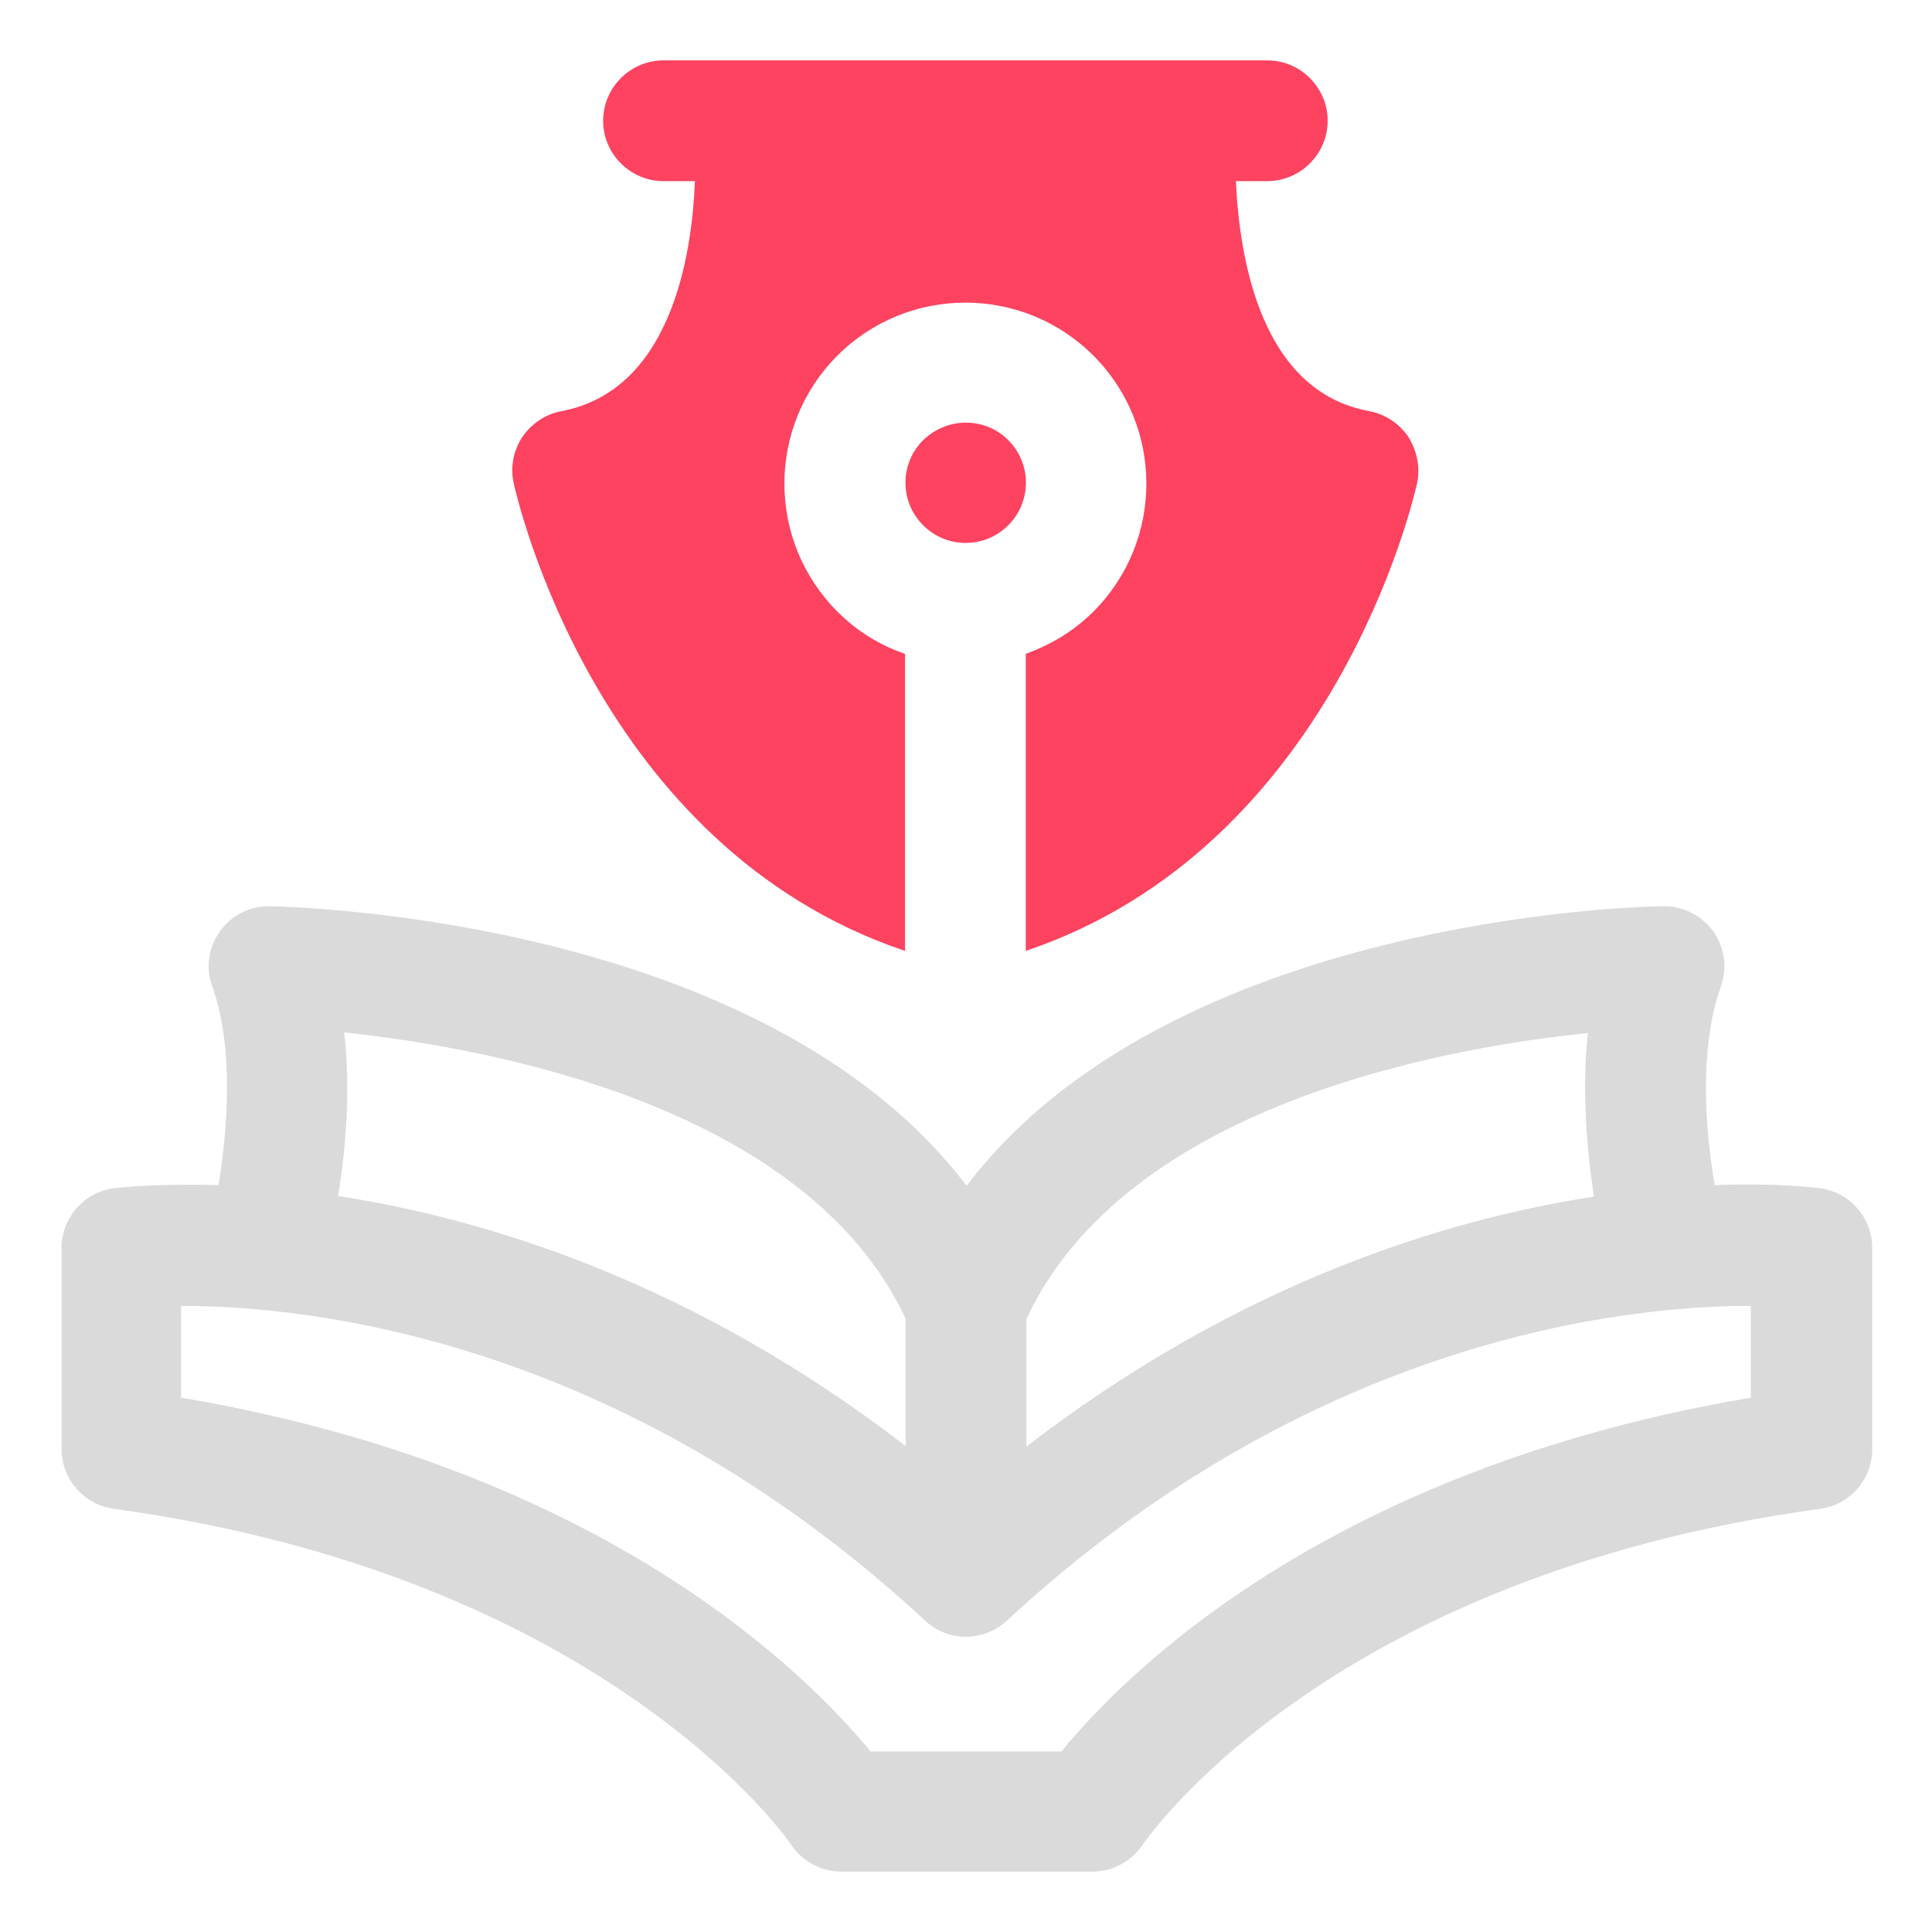 <?xml version="1.0" encoding="UTF-8"?>
<svg id="OBJECT" xmlns="http://www.w3.org/2000/svg" viewBox="0 0 32 32">
  <defs>
    <style>
      .cls-1 {
        fill: #FD4360;
      }

      .cls-1, .cls-2 {
        stroke-width: 0px;
      }

      .cls-2 {
        fill: #dadada;
      }
    </style>
  </defs>
  <path class="cls-2" d="m30.14,19.68c-.09-.01-.72-.09-1.74-.05-.22-1.3-.19-2.47.1-3.28.11-.31.07-.65-.12-.92-.19-.26-.49-.42-.81-.42h-.02c-.36,0-8.16.18-11.54,4.63-3.38-4.45-11.18-4.62-11.54-4.63h-.02c-.32,0-.63.16-.81.42-.19.27-.24.61-.12.92.29.81.31,1.98.1,3.28-1.01-.03-1.65.04-1.74.05-.49.07-.86.49-.86.99v3.33c0,.5.37.92.86.99,8.17,1.12,11.2,5.52,11.22,5.56.19.28.5.45.84.45h4.15c.34,0,.65-.17.84-.45.03-.04,2.99-4.43,11.22-5.56.5-.07.86-.49.86-.99v-3.33c0-.5-.37-.92-.86-.99Zm-3.84-2.58c-.1.96-.02,1.91.1,2.72-2.47.38-5.88,1.43-9.4,4.14v-2.11c1.64-3.53,6.86-4.49,9.3-4.74Zm-20.6,0c2.44.26,7.65,1.22,9.3,4.74v2.11c-3.52-2.71-6.93-3.76-9.4-4.14.13-.8.21-1.76.1-2.72Zm23.3,6.05c-7.04,1.19-10.4,4.61-11.42,5.86h-3.16c-1.02-1.24-4.38-4.67-11.42-5.86v-1.52h.02c2.03,0,7.23.51,12.3,5.21.38.36.97.36,1.36,0,5.07-4.69,10.27-5.21,12.3-5.21h.02v1.52Z"/>
  <g>
    <path class="cls-1" d="m16,7c-.26,0-.51.1-.71.29-.39.39-.39,1.02,0,1.41s1.02.39,1.41,0,.39-1.02,0-1.41c-.2-.2-.45-.29-.71-.29Z"/>
    <path class="cls-1" d="m23.33,7.24c-.15-.22-.38-.38-.65-.43-1.8-.33-2.15-2.53-2.21-3.81h.52c.55,0,1-.45,1-1s-.45-1-1-1h-10c-.55,0-1,.45-1,1s.45,1,1,1h.52c-.05,1.27-.41,3.47-2.21,3.81-.27.05-.5.21-.65.43-.15.23-.2.5-.14.77.06.26,1.37,6.02,6.48,7.74v-4.92c-.41-.14-.79-.37-1.12-.7-1.17-1.17-1.17-3.07,0-4.24s3.07-1.17,4.24,0,1.17,3.07,0,4.24c-.33.33-.71.55-1.12.7v4.92c5.1-1.72,6.42-7.48,6.48-7.74.06-.26,0-.54-.14-.77Z"/>
  </g>
</svg>
